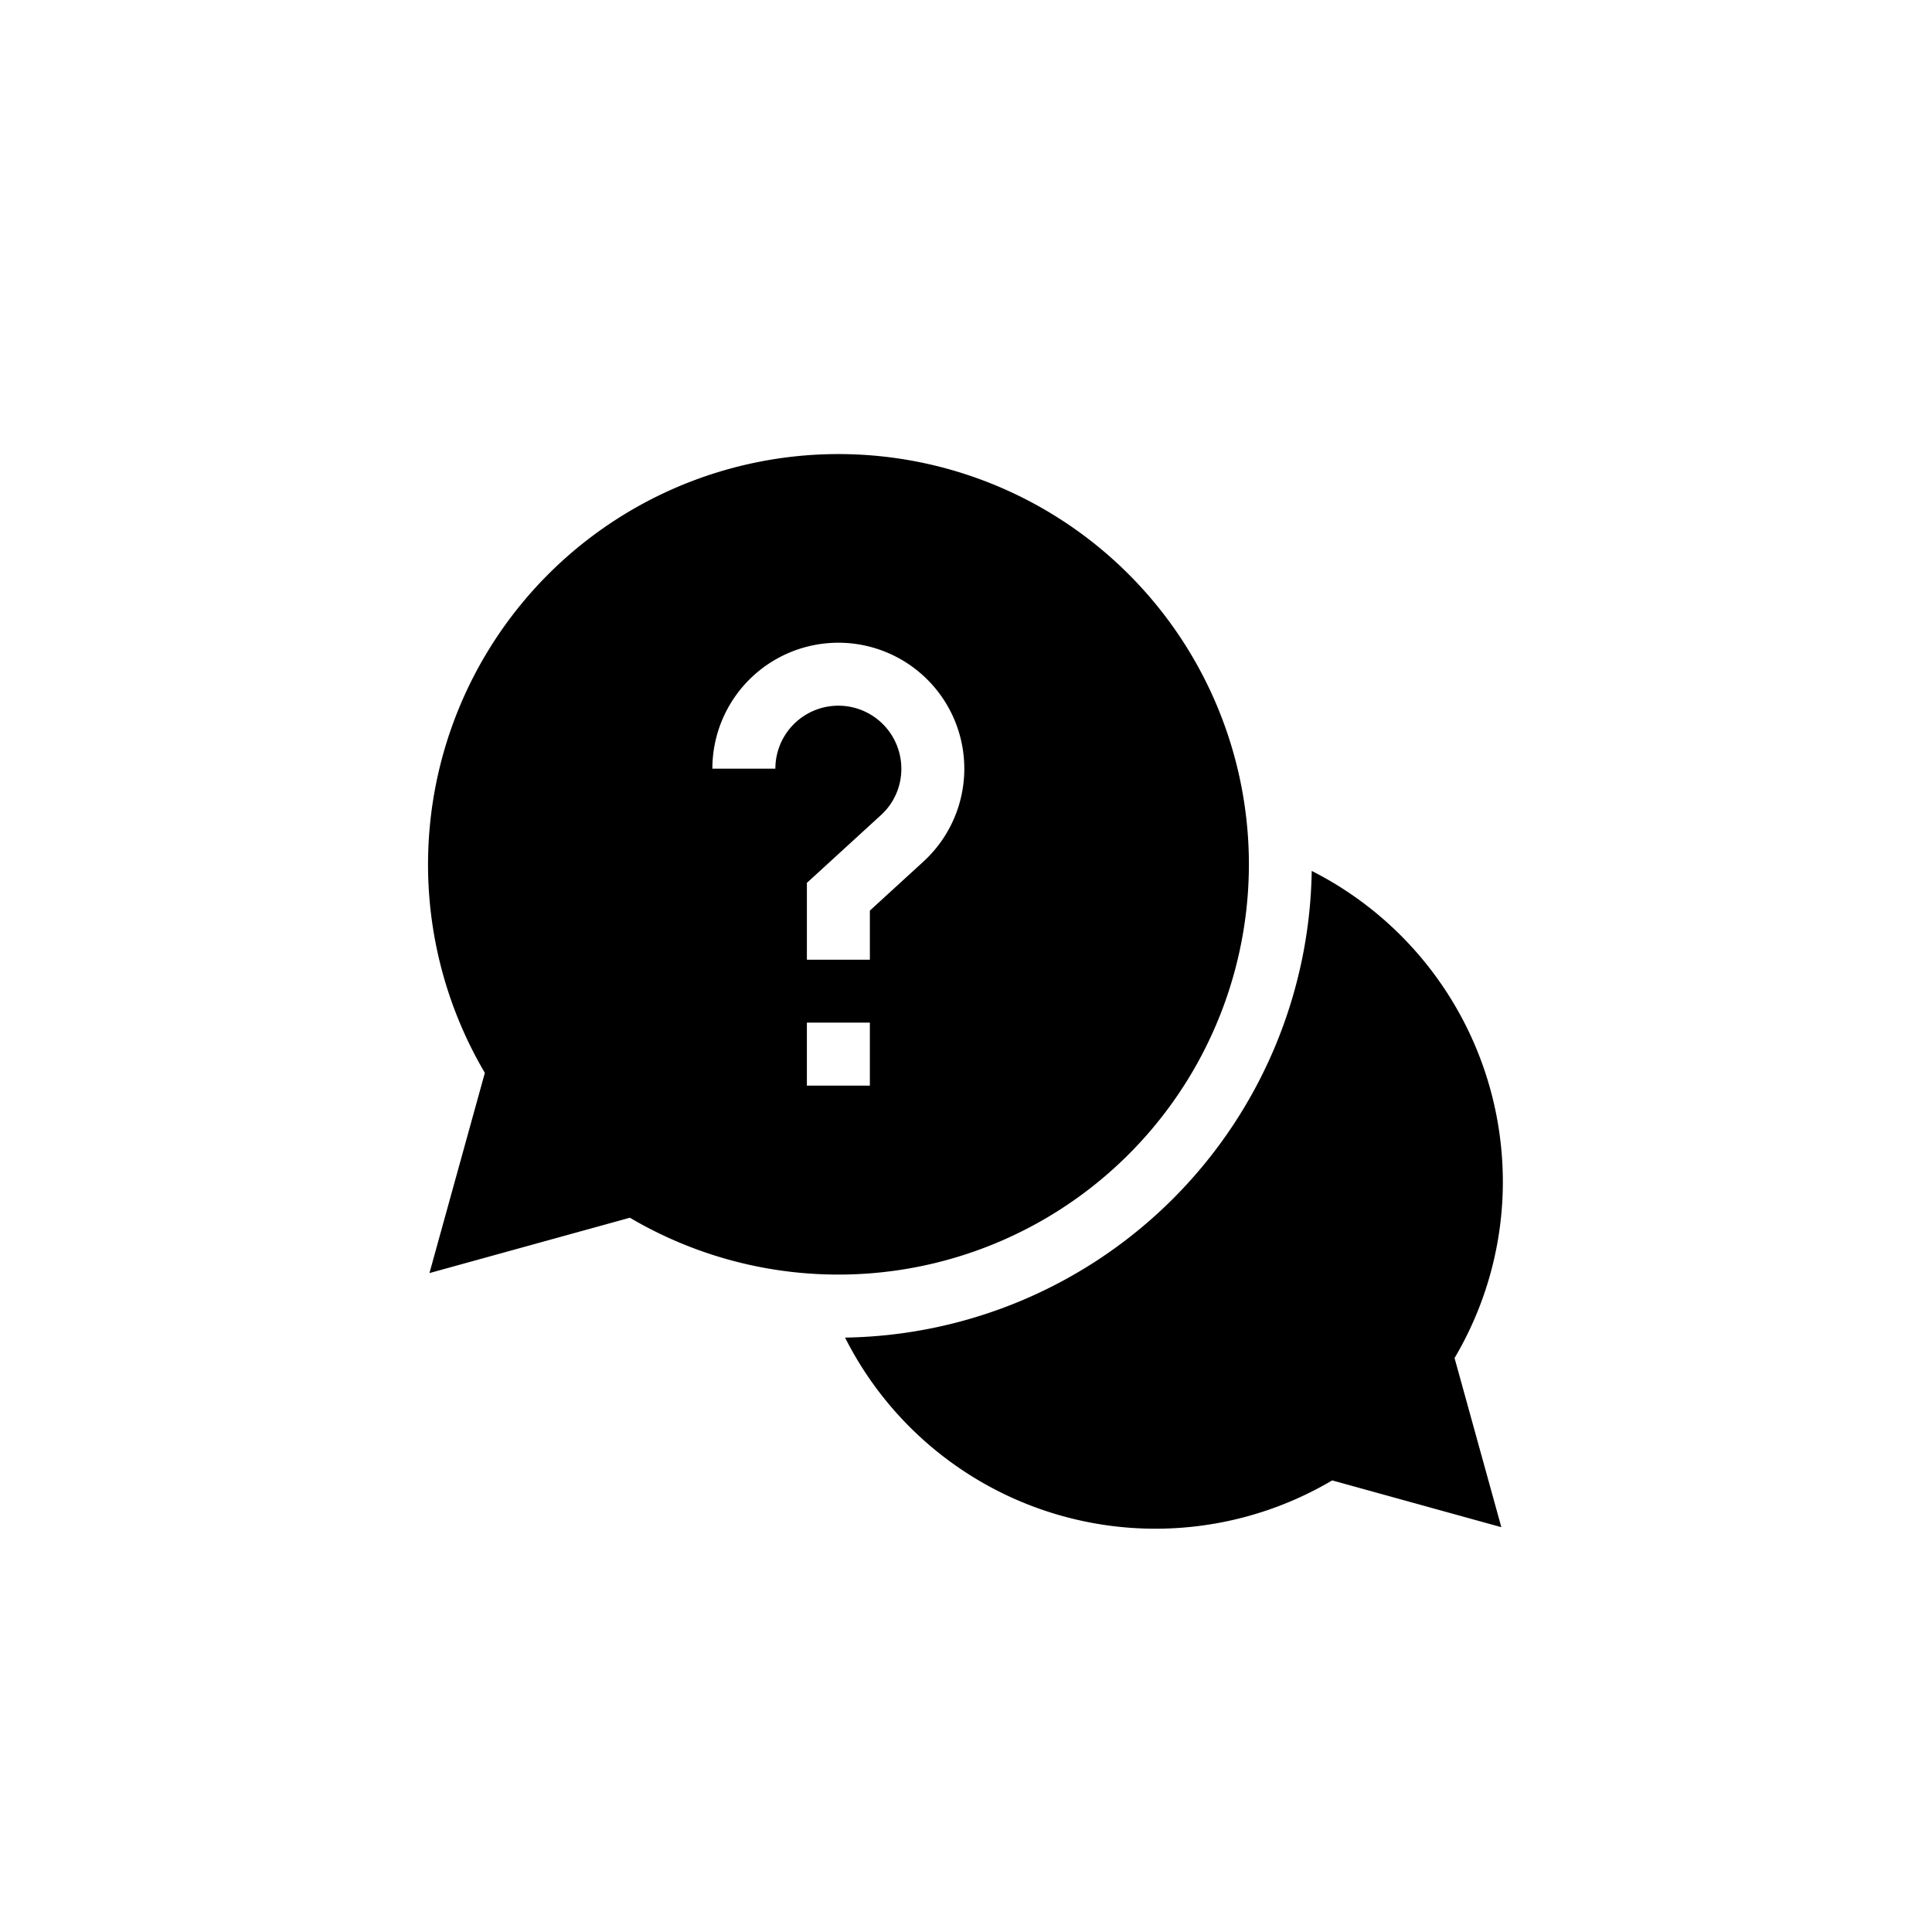 <svg xmlns="http://www.w3.org/2000/svg" viewBox="0 0 200 200"><g id="a" clip-path="url(#b)"><g transform="translate(44.306 46.989)"><path d="M266.773,230.8a36.077,36.077,0,0,0-19.785-32.12A49.073,49.073,0,0,1,198.68,246.99a35.979,35.979,0,0,0,50.427,14.784l17.51,4.843-4.843-17.51a35.839,35.839,0,0,0,5-18.3Zm0,0" transform="translate(-155.505 -155.512)"/><path d="M84.98,42.474a42.488,42.488,0,1,0-79.094,21.6L.151,84.8,20.9,79.069A42.5,42.5,0,0,0,84.98,42.474ZM35.963,32.586H29.439a13.04,13.04,0,1,1,21.84,9.623l-5.536,5.066v5.083h-6.52V44.406L46.88,37.4A6.453,6.453,0,0,0,49,32.584a6.52,6.52,0,1,0-13.04,0Zm3.259,26.287h6.52v6.52h-6.52Zm0,0" transform="translate(0 0)"/></g></g></svg>
